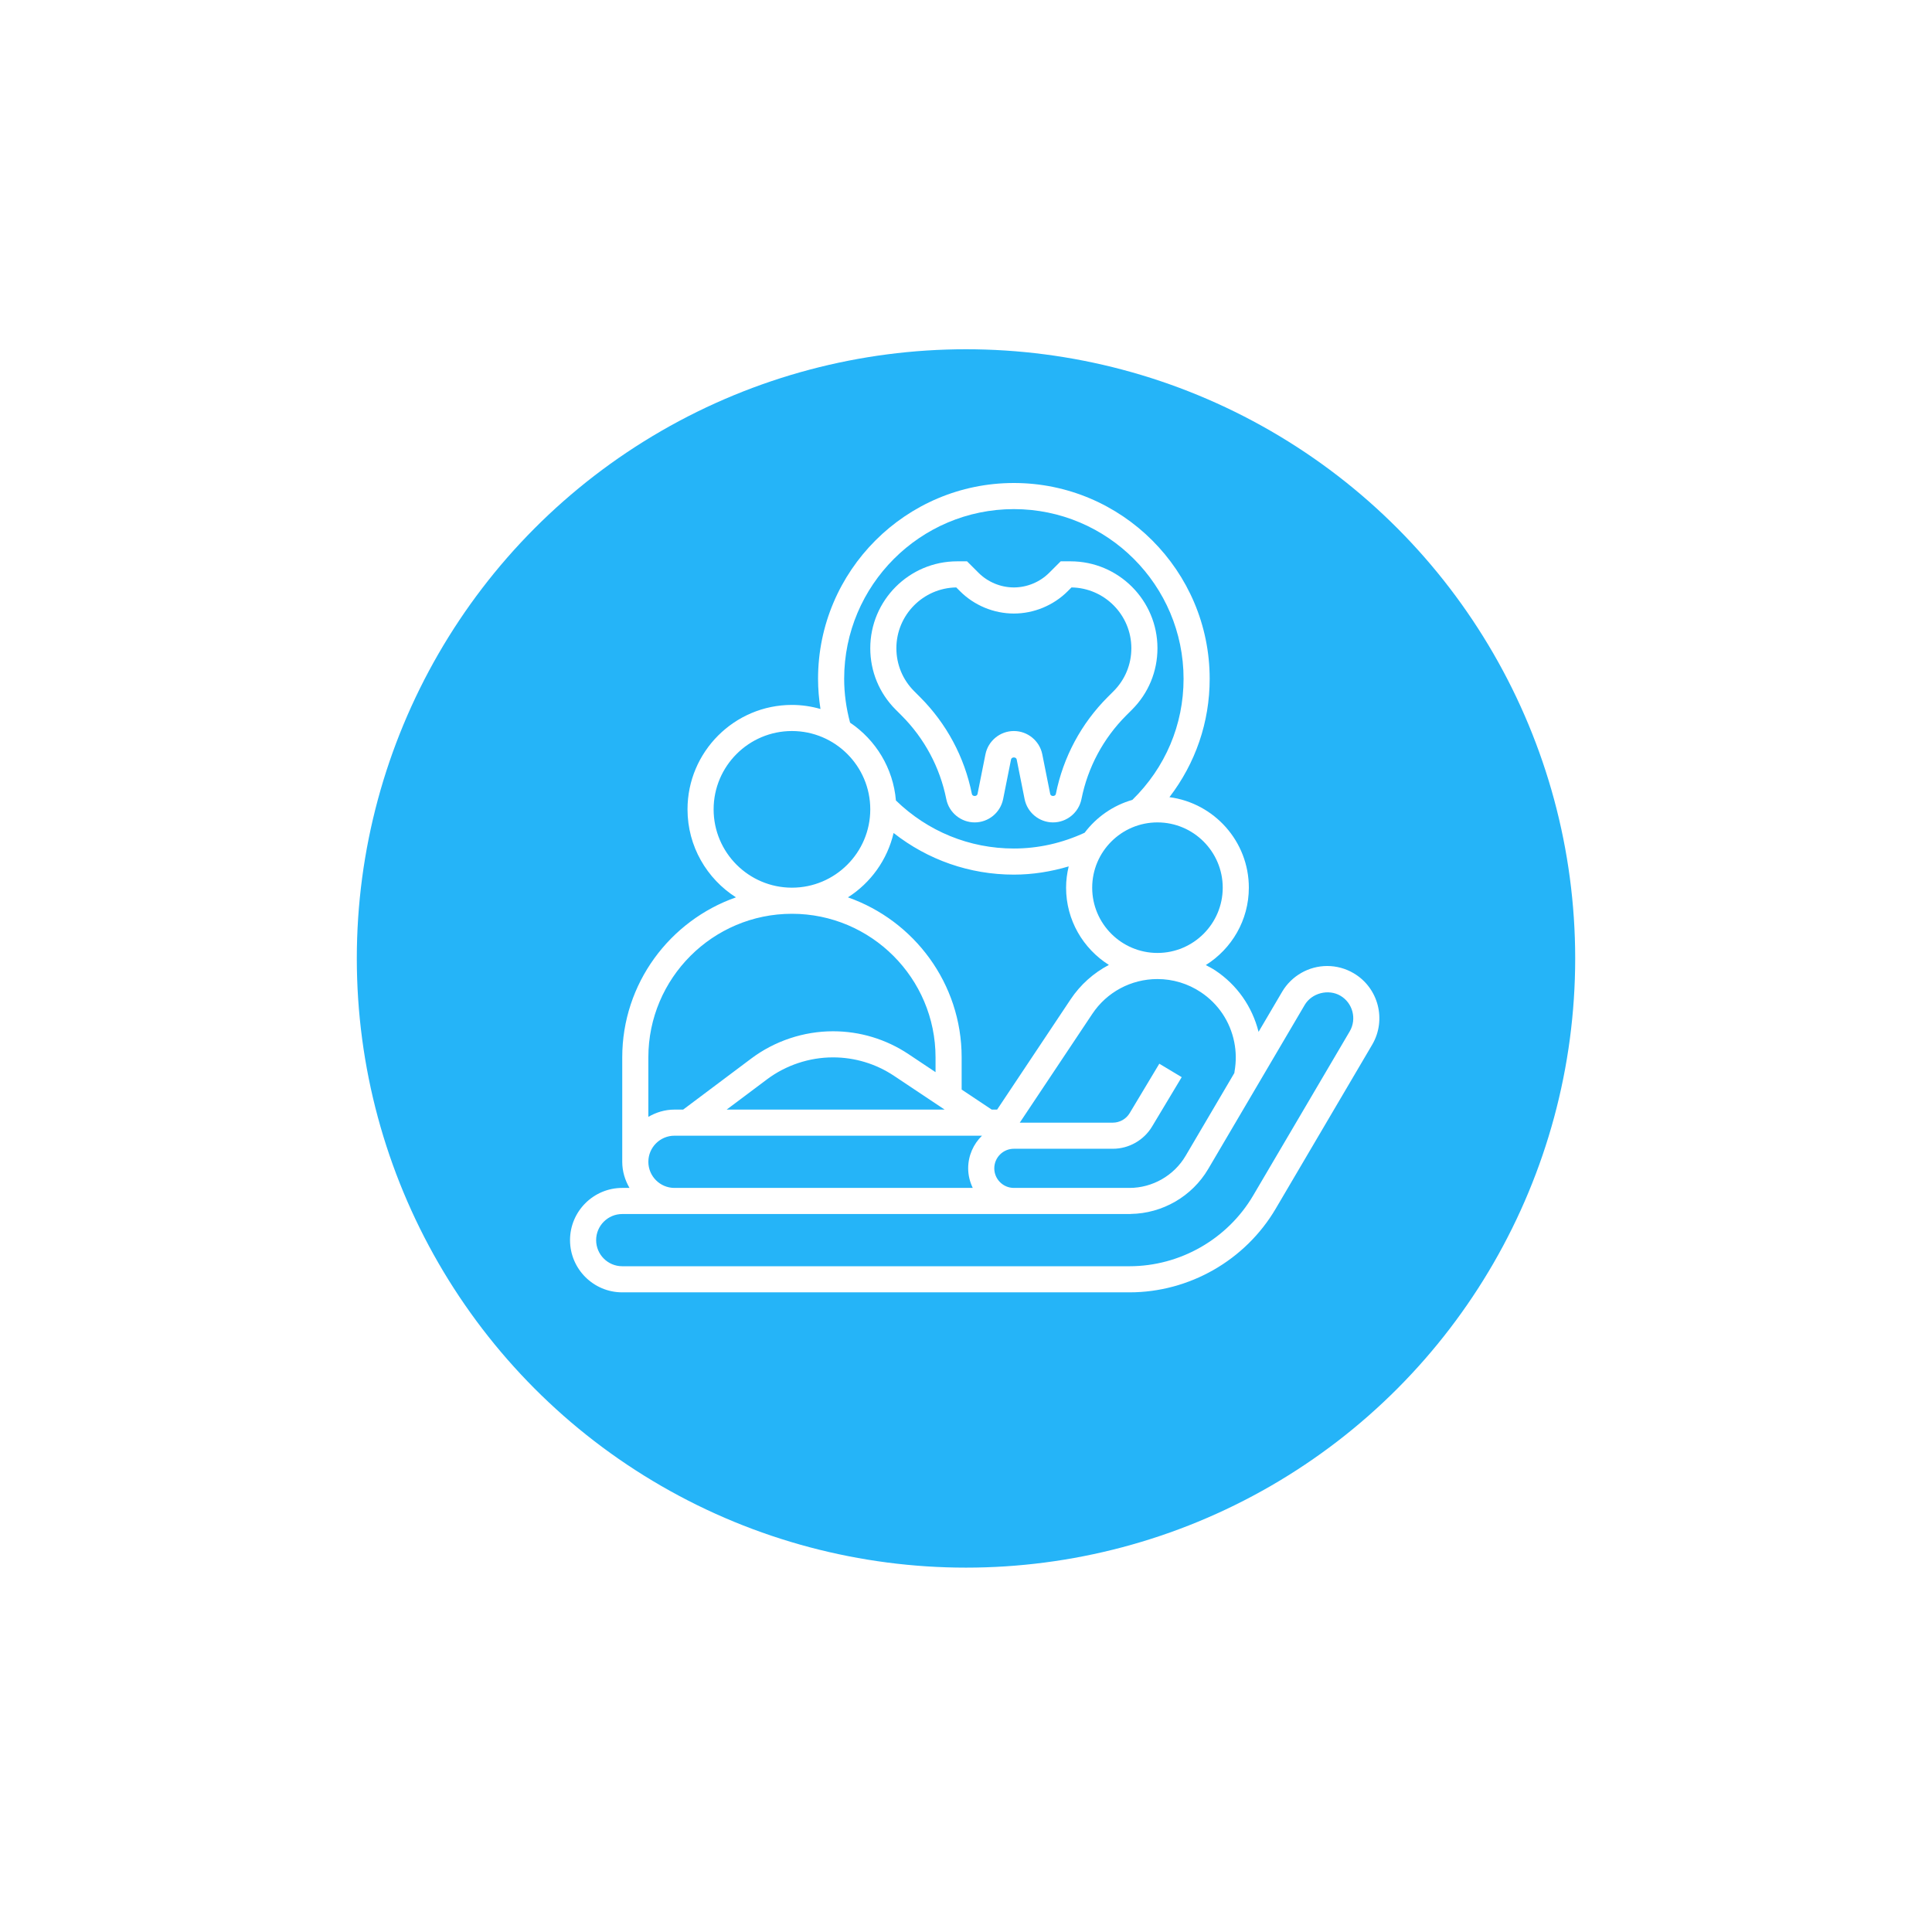 <svg width="111" height="111" viewBox="0 0 111 111" fill="none" xmlns="http://www.w3.org/2000/svg">
<g filter="url(#filter0_d_98_827)">
<circle cx="55.5" cy="51.066" r="35" fill="#25B4F8"/>
</g>
<g clip-path="url(#clip0_98_827)">
<path d="M51.796 41.107C53.113 42.424 54.002 44.086 54.368 45.913C54.523 46.688 55.209 47.25 56 47.25C56.791 47.25 57.477 46.688 57.633 45.911L58.088 43.633C58.119 43.479 58.381 43.48 58.412 43.632L58.867 45.912C59.023 46.688 59.709 47.25 60.5 47.25C61.291 47.25 61.977 46.688 62.133 45.912C62.498 44.085 63.388 42.424 64.704 41.106L65.037 40.773C65.981 39.83 66.5 38.576 66.5 37.242C66.5 34.489 64.26 32.25 61.507 32.25H60.94L60.28 32.909C59.745 33.443 59.006 33.75 58.25 33.75C57.494 33.75 56.755 33.443 56.22 32.909L55.56 32.25H54.993C52.239 32.25 50 34.489 50 37.243C50 38.577 50.519 39.831 51.462 40.773L51.796 41.107ZM54.94 33.75L55.159 33.969C55.973 34.783 57.099 35.25 58.25 35.25C59.401 35.25 60.527 34.783 61.341 33.97L61.56 33.75C63.462 33.779 65 35.335 65 37.243C65 38.176 64.637 39.053 63.977 39.712L63.644 40.045C62.117 41.573 61.086 43.499 60.662 45.617C60.631 45.77 60.369 45.77 60.338 45.617L59.883 43.337C59.727 42.562 59.041 42 58.25 42C57.459 42 56.773 42.562 56.617 43.339L56.162 45.617C56.131 45.771 55.869 45.771 55.838 45.617C55.415 43.5 54.384 41.573 52.856 40.046L52.523 39.712C51.863 39.053 51.5 38.176 51.5 37.243C51.5 35.335 53.038 33.779 54.94 33.75Z" fill="white"/>
<path d="M77.77 55.914C77.31 55.643 76.784 55.5 76.251 55.5C75.193 55.5 74.203 56.066 73.664 56.979L72.309 59.283C71.944 57.836 71.075 56.589 69.824 55.756C69.648 55.639 69.463 55.544 69.277 55.447C70.759 54.518 71.75 52.875 71.75 51C71.75 48.339 69.758 46.139 67.188 45.8C68.682 43.853 69.5 41.499 69.5 39C69.5 32.797 64.453 27.75 58.25 27.75C52.047 27.75 47 32.797 47 39C47 39.58 47.05 40.159 47.139 40.733C46.617 40.585 46.069 40.5 45.5 40.5C42.192 40.5 39.5 43.192 39.5 46.5C39.5 48.625 40.613 50.49 42.283 51.556C38.485 52.89 35.75 56.502 35.75 60.75V66.75C35.75 67.299 35.909 67.807 36.167 68.25H35.75C34.096 68.25 32.75 69.596 32.75 71.25C32.75 72.904 34.096 74.25 35.75 74.25H64.89C68.33 74.25 71.55 72.408 73.294 69.443L78.838 60.019C79.674 58.592 79.195 56.75 77.77 55.914ZM70.911 59.868C71.022 60.421 71.029 60.98 70.929 61.559L70.917 61.649L68.121 66.401C67.452 67.542 66.212 68.25 64.89 68.25H58.25C57.63 68.25 57.125 67.745 57.125 67.125C57.125 66.505 57.63 66 58.25 66H63.939C64.855 66 65.717 65.512 66.189 64.726L67.893 61.886L66.606 61.114L64.903 63.954C64.701 64.291 64.331 64.5 63.939 64.5H58.59L62.755 58.253C63.588 56.999 64.987 56.25 66.498 56.25C67.388 56.25 68.251 56.511 68.992 57.005C69.993 57.671 70.674 58.688 70.911 59.868ZM51.34 47.858C53.308 49.403 55.709 50.25 58.25 50.25C59.325 50.25 60.377 50.08 61.4 49.778C61.306 50.17 61.25 50.578 61.25 51C61.25 52.868 62.234 54.508 63.709 55.438C62.833 55.898 62.071 56.572 61.506 57.422L57.288 63.75H56.977L55.25 62.599V60.75C55.25 56.502 52.515 52.89 48.717 51.556C50.02 50.725 50.979 49.407 51.34 47.858ZM54.273 63.75H41.749L44.063 62.015C45.151 61.199 46.499 60.75 47.859 60.75C49.111 60.75 50.324 61.117 51.367 61.812L54.273 63.75ZM70.25 51C70.25 53.068 68.568 54.75 66.5 54.75C64.432 54.75 62.75 53.068 62.75 51C62.75 48.932 64.432 47.25 66.5 47.25C68.568 47.25 70.25 48.932 70.25 51ZM48.5 39C48.5 33.624 52.874 29.25 58.25 29.25C63.626 29.25 68 33.624 68 39C68 41.642 66.952 44.103 65.058 45.956C63.95 46.273 62.994 46.946 62.316 47.843C61.023 48.44 59.657 48.75 58.25 48.75C55.697 48.75 53.305 47.767 51.474 45.991C51.317 44.13 50.31 42.508 48.84 41.519C48.618 40.692 48.5 39.847 48.5 39ZM41 46.5C41 44.018 43.018 42 45.5 42C47.982 42 50 44.018 50 46.5C50 48.982 47.982 51 45.5 51C43.018 51 41 48.982 41 46.5ZM45.5 52.5C50.049 52.5 53.75 56.201 53.75 60.75V61.599L52.198 60.564C50.909 59.705 49.408 59.25 47.859 59.25C46.177 59.25 44.509 59.806 43.164 60.815L39.25 63.75H38.75C38.201 63.75 37.693 63.909 37.25 64.167V60.75C37.25 56.201 40.951 52.5 45.5 52.5ZM37.25 66.75C37.25 65.923 37.923 65.25 38.75 65.25H56.419C55.93 65.727 55.625 66.39 55.625 67.125C55.625 67.529 55.725 67.908 55.888 68.25H38.746C37.921 68.248 37.25 67.576 37.25 66.75ZM77.544 59.259L72.001 68.683C70.525 71.192 67.8 72.75 64.89 72.75H35.75C34.923 72.75 34.25 72.077 34.25 71.25C34.25 70.423 34.923 69.75 35.75 69.75H38.746H38.75H55.25H58.25H64.89H64.965V69.745C66.789 69.719 68.489 68.736 69.416 67.162L74.958 57.74C75.361 57.053 76.32 56.803 77.012 57.208C77.723 57.626 77.962 58.547 77.544 59.259Z" fill="white"/>
</g>
<defs>
<filter id="filter0_d_98_827" x="0.5" y="0.066" width="110" height="110" filterUnits="userSpaceOnUse" color-interpolation-filters="sRGB">
<feFlood flood-opacity="0" result="BackgroundImageFix"/>
<feColorMatrix in="SourceAlpha" type="matrix" values="0 0 0 0 0 0 0 0 0 0 0 0 0 0 0 0 0 0 127 0" result="hardAlpha"/>
<feOffset dy="4"/>
<feGaussianBlur stdDeviation="10"/>
<feComposite in2="hardAlpha" operator="out"/>
<feColorMatrix type="matrix" values="0 0 0 0 0.145 0 0 0 0 0.706 0 0 0 0 0.973 0 0 0 0.25 0"/>
<feBlend mode="normal" in2="BackgroundImageFix" result="effect1_dropShadow_98_827"/>
<feBlend mode="normal" in="SourceGraphic" in2="effect1_dropShadow_98_827" result="shape"/>
</filter>
<clipPath id="clip0_98_827">
<rect width="48" height="48" fill="white" transform="translate(32 27)"/>
</clipPath>
</defs>
</svg>
